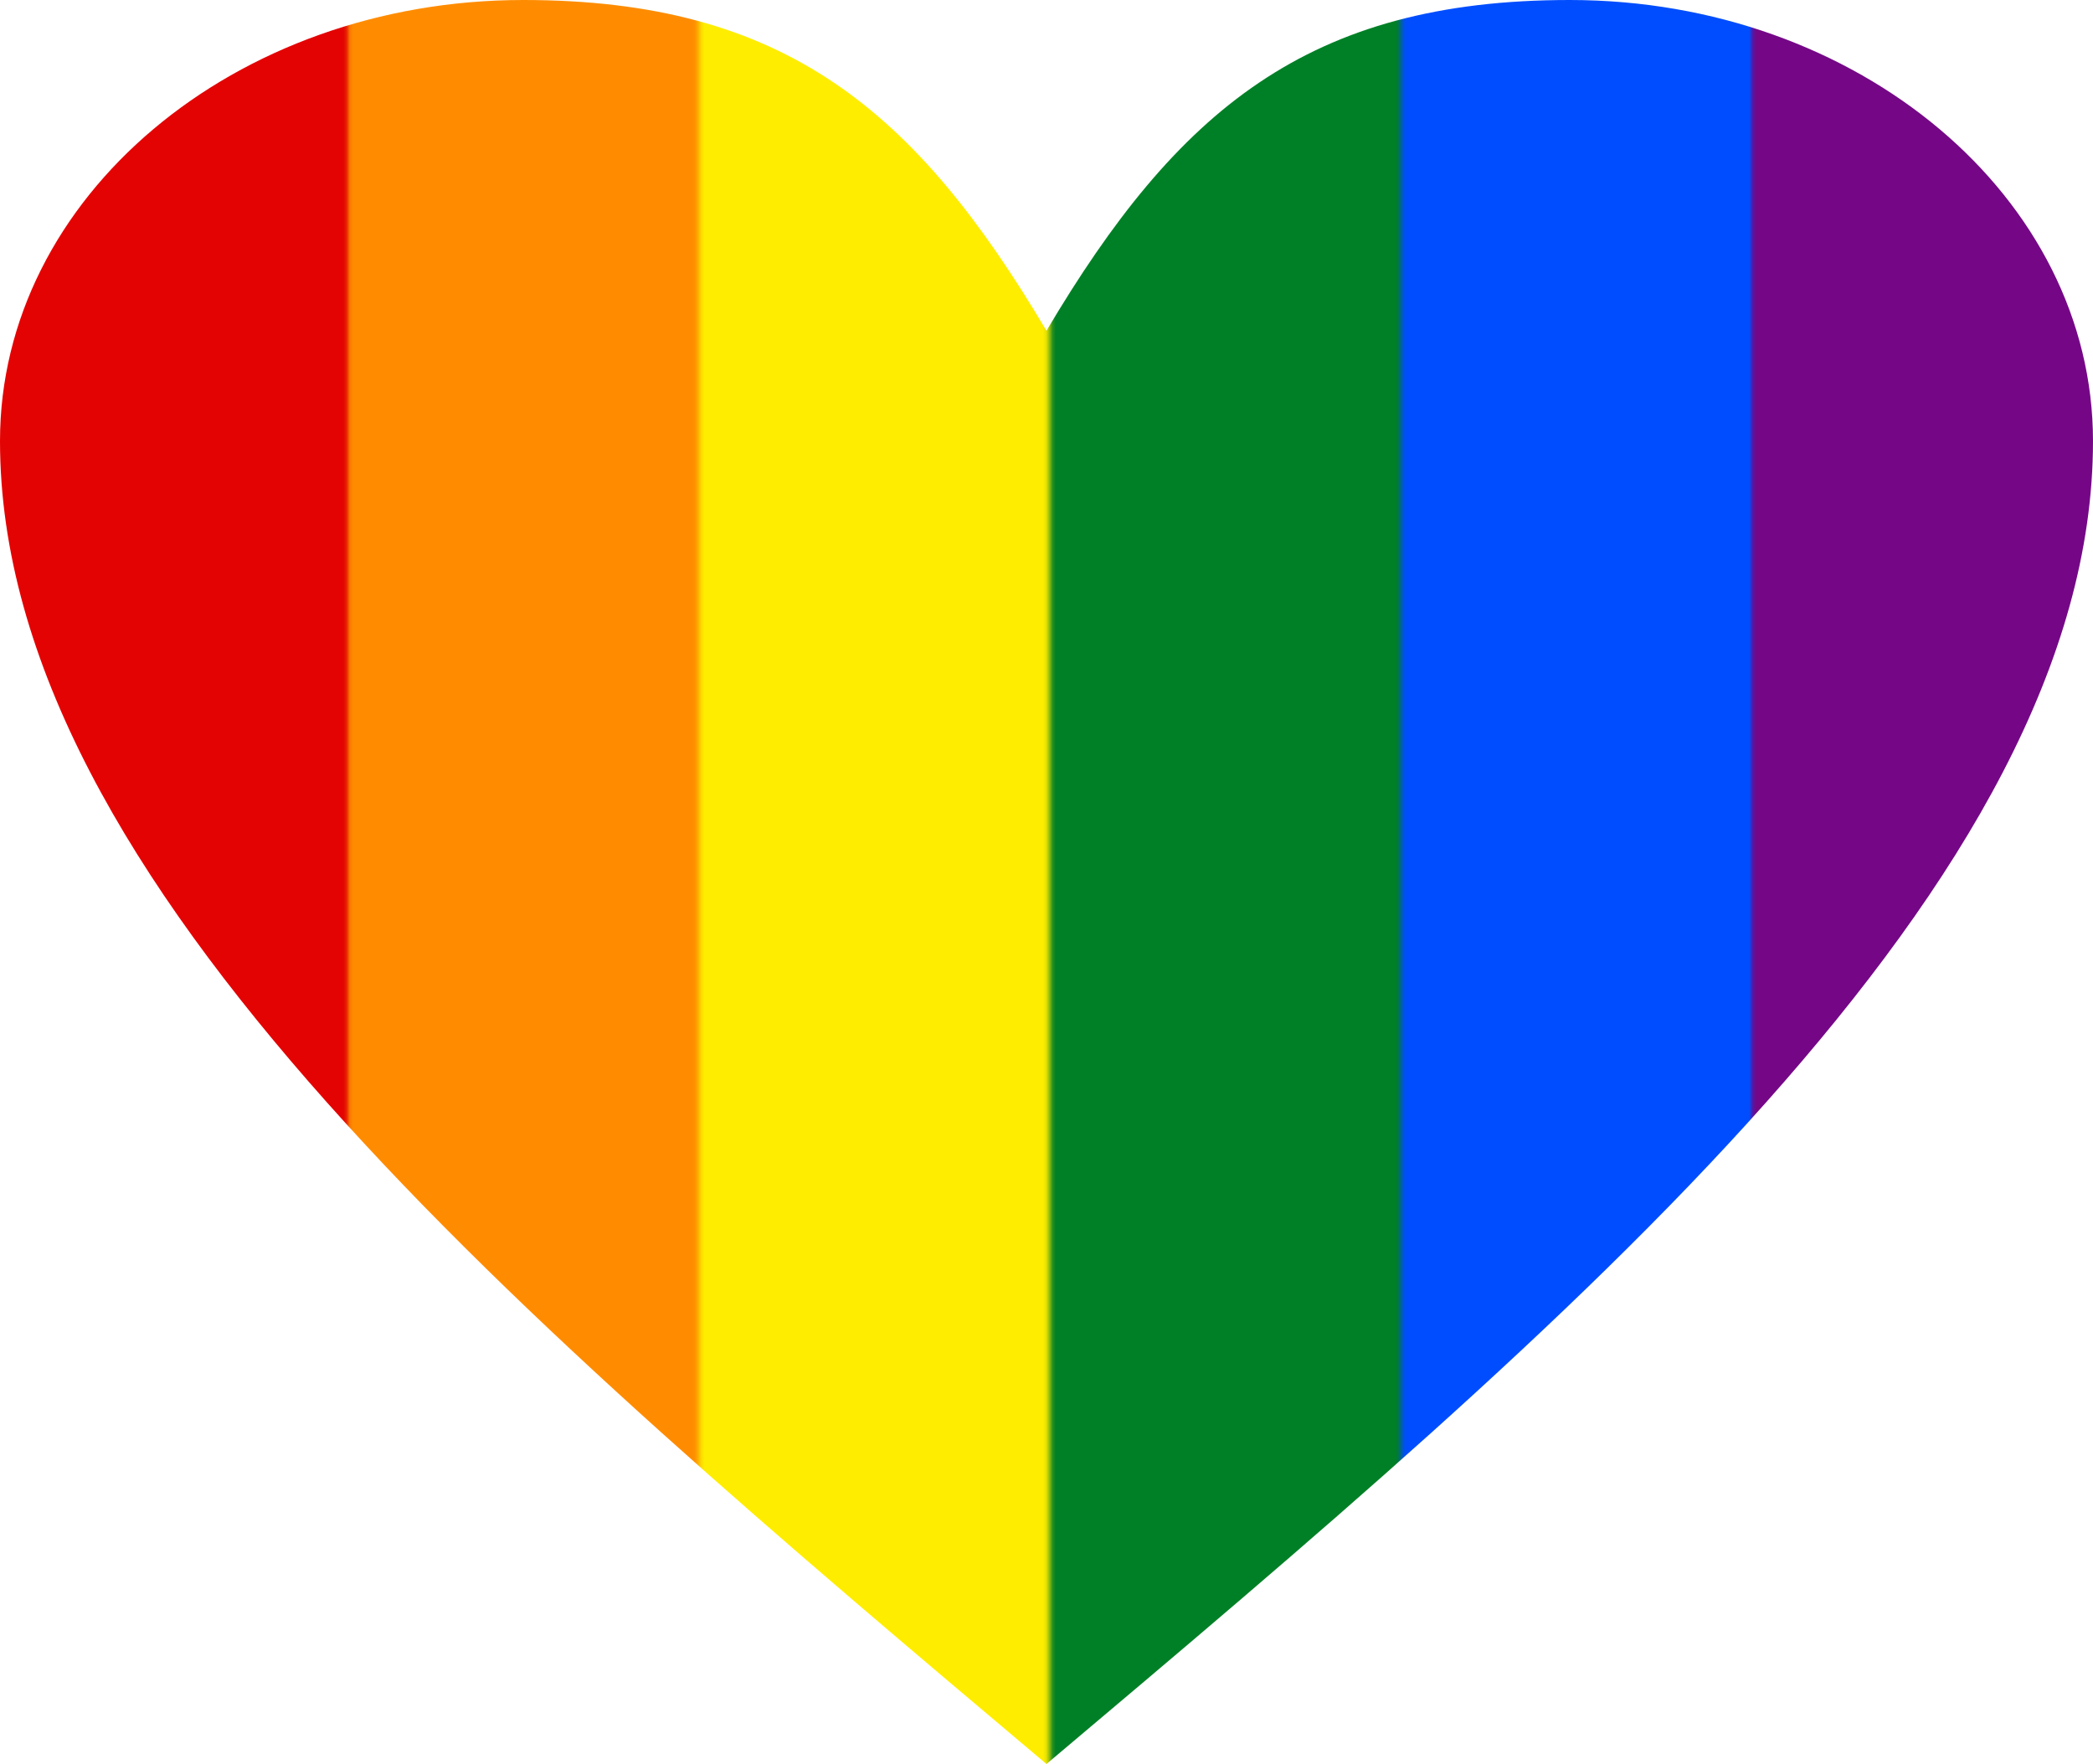 <?xml version="1.0" encoding="UTF-8" standalone="no"?>
<!-- Created with Inkscape (http://www.inkscape.org/) -->

<svg
   xmlns:dc="http://purl.org/dc/elements/1.1/"
   xmlns:cc="http://creativecommons.org/ns#"
   xmlns:rdf="http://www.w3.org/1999/02/22-rdf-syntax-ns#"
   xmlns:svg="http://www.w3.org/2000/svg"
   xmlns="http://www.w3.org/2000/svg"
   xmlns:xlink="http://www.w3.org/1999/xlink"
   xmlns:sodipodi="http://sodipodi.sourceforge.net/DTD/sodipodi-0.dtd"
   xmlns:inkscape="http://www.inkscape.org/namespaces/inkscape"
   width="655.058"
   height="552.09"
   id="svg4888"
   version="1.1"
   inkscape:version="0.48.4 r9939"
   sodipodi:docname="New document 12">
  <defs
     id="defs4890">
    <pattern
       inkscape:collect="always"
       xlink:href="#pattern4950"
       id="pattern4999"
       patternTransform="matrix(4.125,0,0,2.677,-8.0671387e-5,-5.5092773e-5)" />
    <pattern
       patternTransform="matrix(31.536,0,0,31.536,-1381.087,-2036.975)"
       id="pattern4886"
       xlink:href="#pattern4823"
       inkscape:collect="always" />
    <pattern
       inkscape:collect="always"
       xlink:href="#pattern3176"
       id="pattern4823"
       patternTransform="translate(8e-7,-68.25)" />
    <pattern
       patternUnits="userSpaceOnUse"
       width="160"
       height="259"
       patternTransform="translate(8e-7,-68.25)"
       id="pattern3176">
      <g
         transform="matrix(0,-0.333,0.333,0,0,259)"
         id="g3125">
        <rect
           height="480"
           width="777"
           id="rect3078"
           x="0"
           y="0"
           style="fill:#750787" />
        <rect
           height="400"
           width="777"
           id="rect3080"
           x="0"
           y="0"
           style="fill:#004dff" />
        <rect
           height="320"
           width="777"
           id="rect3082"
           x="0"
           y="0"
           style="fill:#008026" />
        <rect
           height="240"
           width="777"
           id="rect3084"
           x="0"
           y="0"
           style="fill:#ffed00" />
        <rect
           height="160"
           width="777"
           id="rect3086"
           x="0"
           y="0"
           style="fill:#ff8c00" />
        <rect
           height="80"
           width="777"
           id="rect3088"
           x="0"
           y="0"
           style="fill:#e40303" />
      </g>
    </pattern>
    <pattern
       patternTransform="matrix(4.125,0,0,2.677,37.143,245.719)"
       id="pattern4950"
       xlink:href="#pattern4713"
       inkscape:collect="always" />
    <pattern
       inkscape:collect="always"
       xlink:href="#pattern4704"
       id="pattern4713"
       patternTransform="translate(-101.116,-62.593)" />
    <pattern
       patternUnits="userSpaceOnUse"
       width="160"
       height="259"
       patternTransform="translate(1.4286753e-6,-65.422)"
       id="pattern4704">
      <rect
         id="rect4676"
         y="0"
         x="0"
         height="259"
         width="160"
         style="fill:url(#pattern4707);stroke:none" />
    </pattern>
    <pattern
       inkscape:collect="always"
       xlink:href="#pattern4702"
       id="pattern4707"
       patternTransform="translate(-1.3554082e-7,-3.1757812e-6)" />
    <pattern
       inkscape:collect="always"
       xlink:href="#pattern4671"
       id="pattern4702"
       patternTransform="translate(1.2931345e-6,-65.422)" />
    <pattern
       patternUnits="userSpaceOnUse"
       width="160"
       height="259"
       patternTransform="translate(8.0000001e-7,-68.25)"
       id="pattern4671">
      <rect
         id="rect3185"
         y="0"
         x="0"
         height="259"
         width="160"
         style="fill:url(#pattern4674);stroke:none" />
    </pattern>
    <pattern
       inkscape:collect="always"
       xlink:href="#pattern3176-7"
       id="pattern4674"
       patternTransform="translate(0,3e-6)" />
    <pattern
       patternUnits="userSpaceOnUse"
       width="160"
       height="259"
       patternTransform="translate(8e-7,-68.25)"
       id="pattern3176-7">
      <g
         transform="matrix(0,-0.333,0.333,0,0,259)"
         id="g3125-5">
        <rect
           height="480"
           width="777"
           id="rect3078-9"
           x="0"
           y="0"
           style="fill:#750787" />
        <rect
           height="400"
           width="777"
           id="rect3080-6"
           x="0"
           y="0"
           style="fill:#004dff" />
        <rect
           height="320"
           width="777"
           id="rect3082-6"
           x="0"
           y="0"
           style="fill:#008026" />
        <rect
           height="240"
           width="777"
           id="rect3084-5"
           x="0"
           y="0"
           style="fill:#ffed00" />
        <rect
           height="160"
           width="777"
           id="rect3086-6"
           x="0"
           y="0"
           style="fill:#ff8c00" />
        <rect
           height="80"
           width="777"
           id="rect3088-4"
           x="0"
           y="0"
           style="fill:#e40303" />
      </g>
    </pattern>
    <pattern
       patternUnits="userSpaceOnUse"
       width="660"
       height="693.286"
       patternTransform="translate(37.143,245.719)"
       id="pattern4996">
      <rect
         id="rect4709"
         y="0"
         x="0"
         height="693.286"
         width="660"
         style="fill:url(#pattern4999);stroke:none" />
    </pattern>
  </defs>
  <sodipodi:namedview
     id="base"
     pagecolor="#ffffff"
     bordercolor="#666666"
     borderopacity="1.0"
     inkscape:pageopacity="0.0"
     inkscape:pageshadow="2"
     inkscape:zoom="0.35"
     inkscape:cx="-223.18543"
     inkscape:cy="306.19355"
     inkscape:document-units="px"
     inkscape:current-layer="layer1"
     showgrid="false"
     fit-margin-top="0"
     fit-margin-left="0"
     fit-margin-right="0"
     fit-margin-bottom="0"
     inkscape:window-width="1366"
     inkscape:window-height="768"
     inkscape:window-x="0"
     inkscape:window-y="0"
     inkscape:window-maximized="0" />
  <g
     inkscape:label="Layer 1"
     inkscape:groupmode="layer"
     id="layer1"
     transform="translate(-38.185,-286.466)">
    <g
       id="g4993"
       style="fill:url(#pattern4996);fill-opacity:1">
      <path
         style="fill:url(#pattern4996);fill-opacity:1;fill-rule:nonzero;stroke:none"
         id="path14"
         inkscape:connector-curvature="0"
         d="m 365.706,389.974 c 40.929,-69 81.87,-103.508 163.776,-103.508 90.385,0 163.76,61.826 163.76,138.031 0,138.012 -163.76,276.027 -327.537,414.058 C 201.93,700.524 38.185,562.509 38.185,424.497 c 0,-76.206 73.372,-138.031 163.745,-138.031 81.902,0 122.847,34.508 163.776,103.508" />
    </g>
  </g>
</svg>
